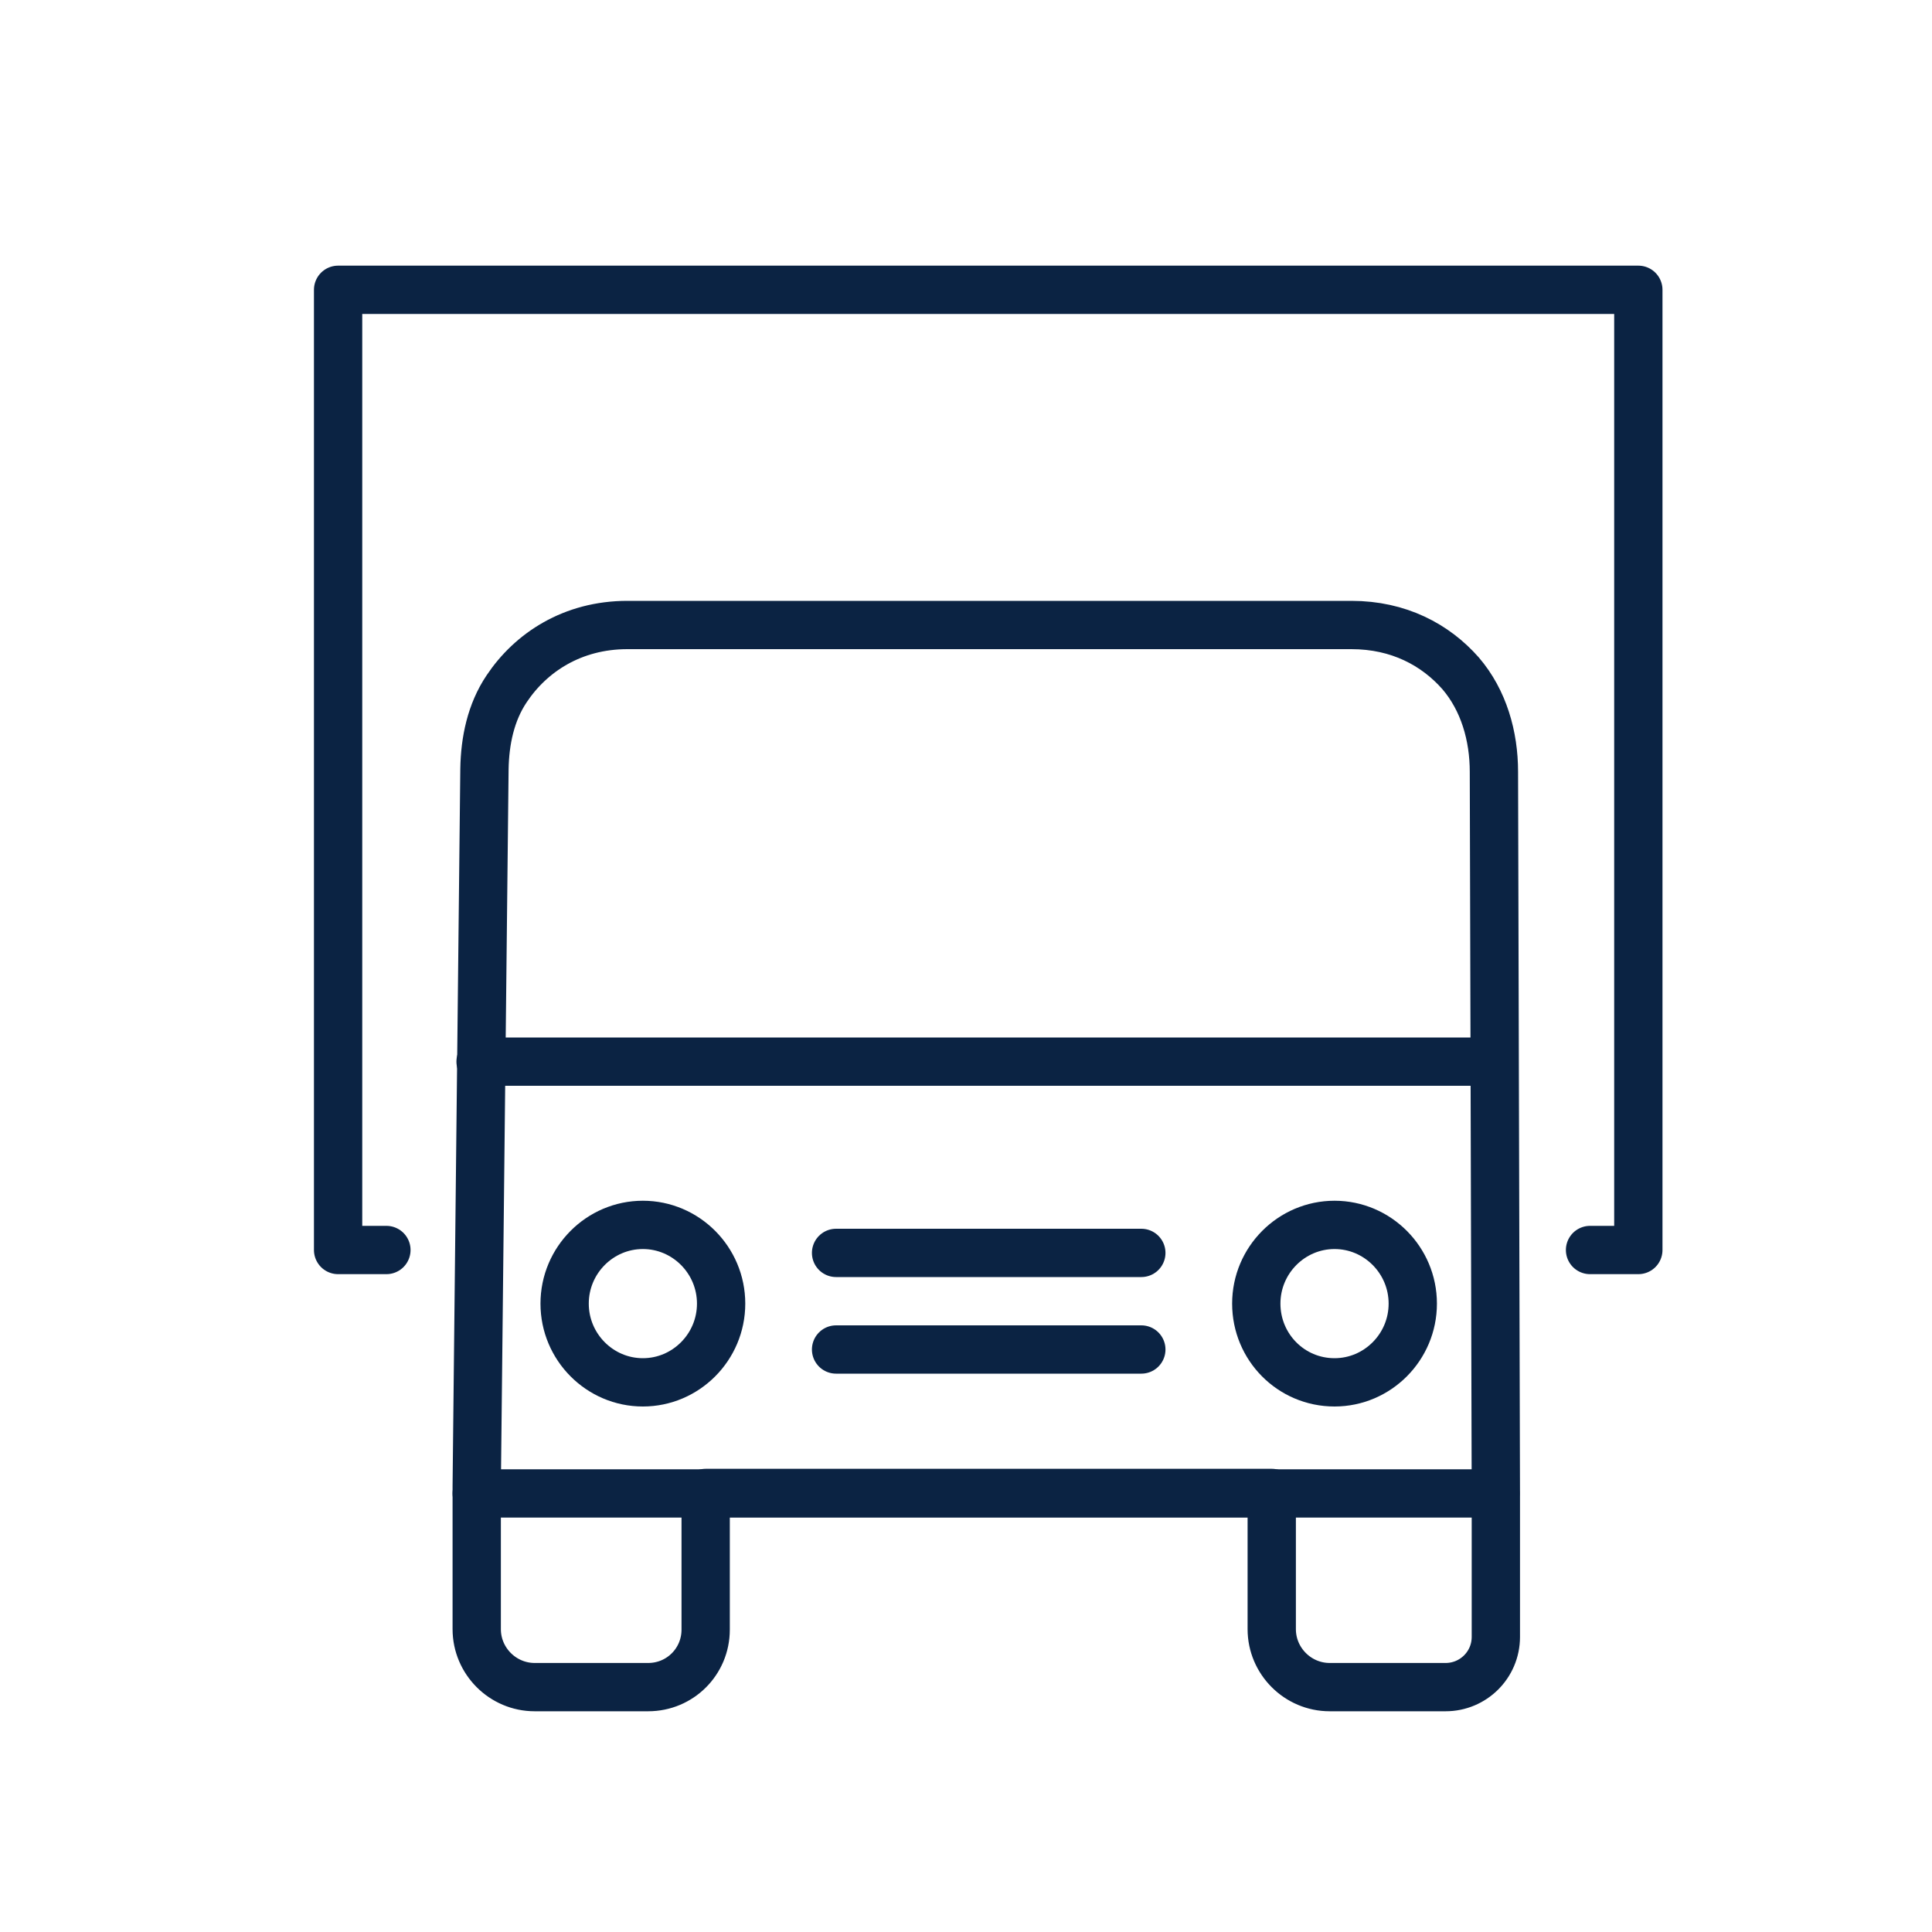 <svg width="40" height="40" viewBox="0 0 40 40" fill="none" xmlns="http://www.w3.org/2000/svg">
<path d="M17.31 25.94H23.63" stroke="#0B2343" stroke-linecap="round" stroke-linejoin="round"/>
<path d="M17.31 27.94H23.63" stroke="#0B2343" stroke-linecap="round" stroke-linejoin="round"/>
<path d="M32.92 25.88H33.92V6H7V25.88H8" stroke="#0B2343" stroke-linecap="round" stroke-linejoin="round"/>
<path d="M14.93 26.99C14.93 27.89 14.2 28.62 13.31 28.62C12.42 28.62 11.69 27.89 11.69 26.99C11.69 26.09 12.42 25.36 13.31 25.36C14.2 25.36 14.93 26.09 14.93 26.99Z" stroke="#0B2343" stroke-linecap="round" stroke-linejoin="round"/>
<path d="M29.25 26.99C29.25 27.89 28.52 28.62 27.63 28.62C26.73 28.62 26.01 27.89 26.01 26.99C26.01 26.09 26.74 25.36 27.63 25.36C28.52 25.36 29.25 26.09 29.25 26.99Z" stroke="#0B2343" stroke-linecap="round" stroke-linejoin="round"/>
<path d="M9.87 30.76V33.73C9.87 34.39 10.41 34.93 11.07 34.93H13.42C14.08 34.93 14.61 34.4 14.61 33.74V30.91H26.33V33.73C26.33 34.39 26.87 34.93 27.53 34.93H29.93C30.5 34.93 30.97 34.47 30.97 33.89V30.91L30.93 15.98C30.93 15.24 30.72 14.5 30.24 13.94C29.72 13.35 28.96 12.94 27.98 12.94H12.99C11.85 12.94 10.99 13.51 10.49 14.26C10.16 14.75 10.04 15.34 10.03 15.92L9.87 30.76Z" stroke="#0B2343" stroke-linecap="round" stroke-linejoin="round"/>
<path d="M9.95 21.98H30.94" stroke="#0B2343" stroke-linecap="round" stroke-linejoin="round"/>
<path d="M9.87 30.92H30.96" stroke="#0B2343" stroke-linecap="round" stroke-linejoin="round"/>
</svg>
